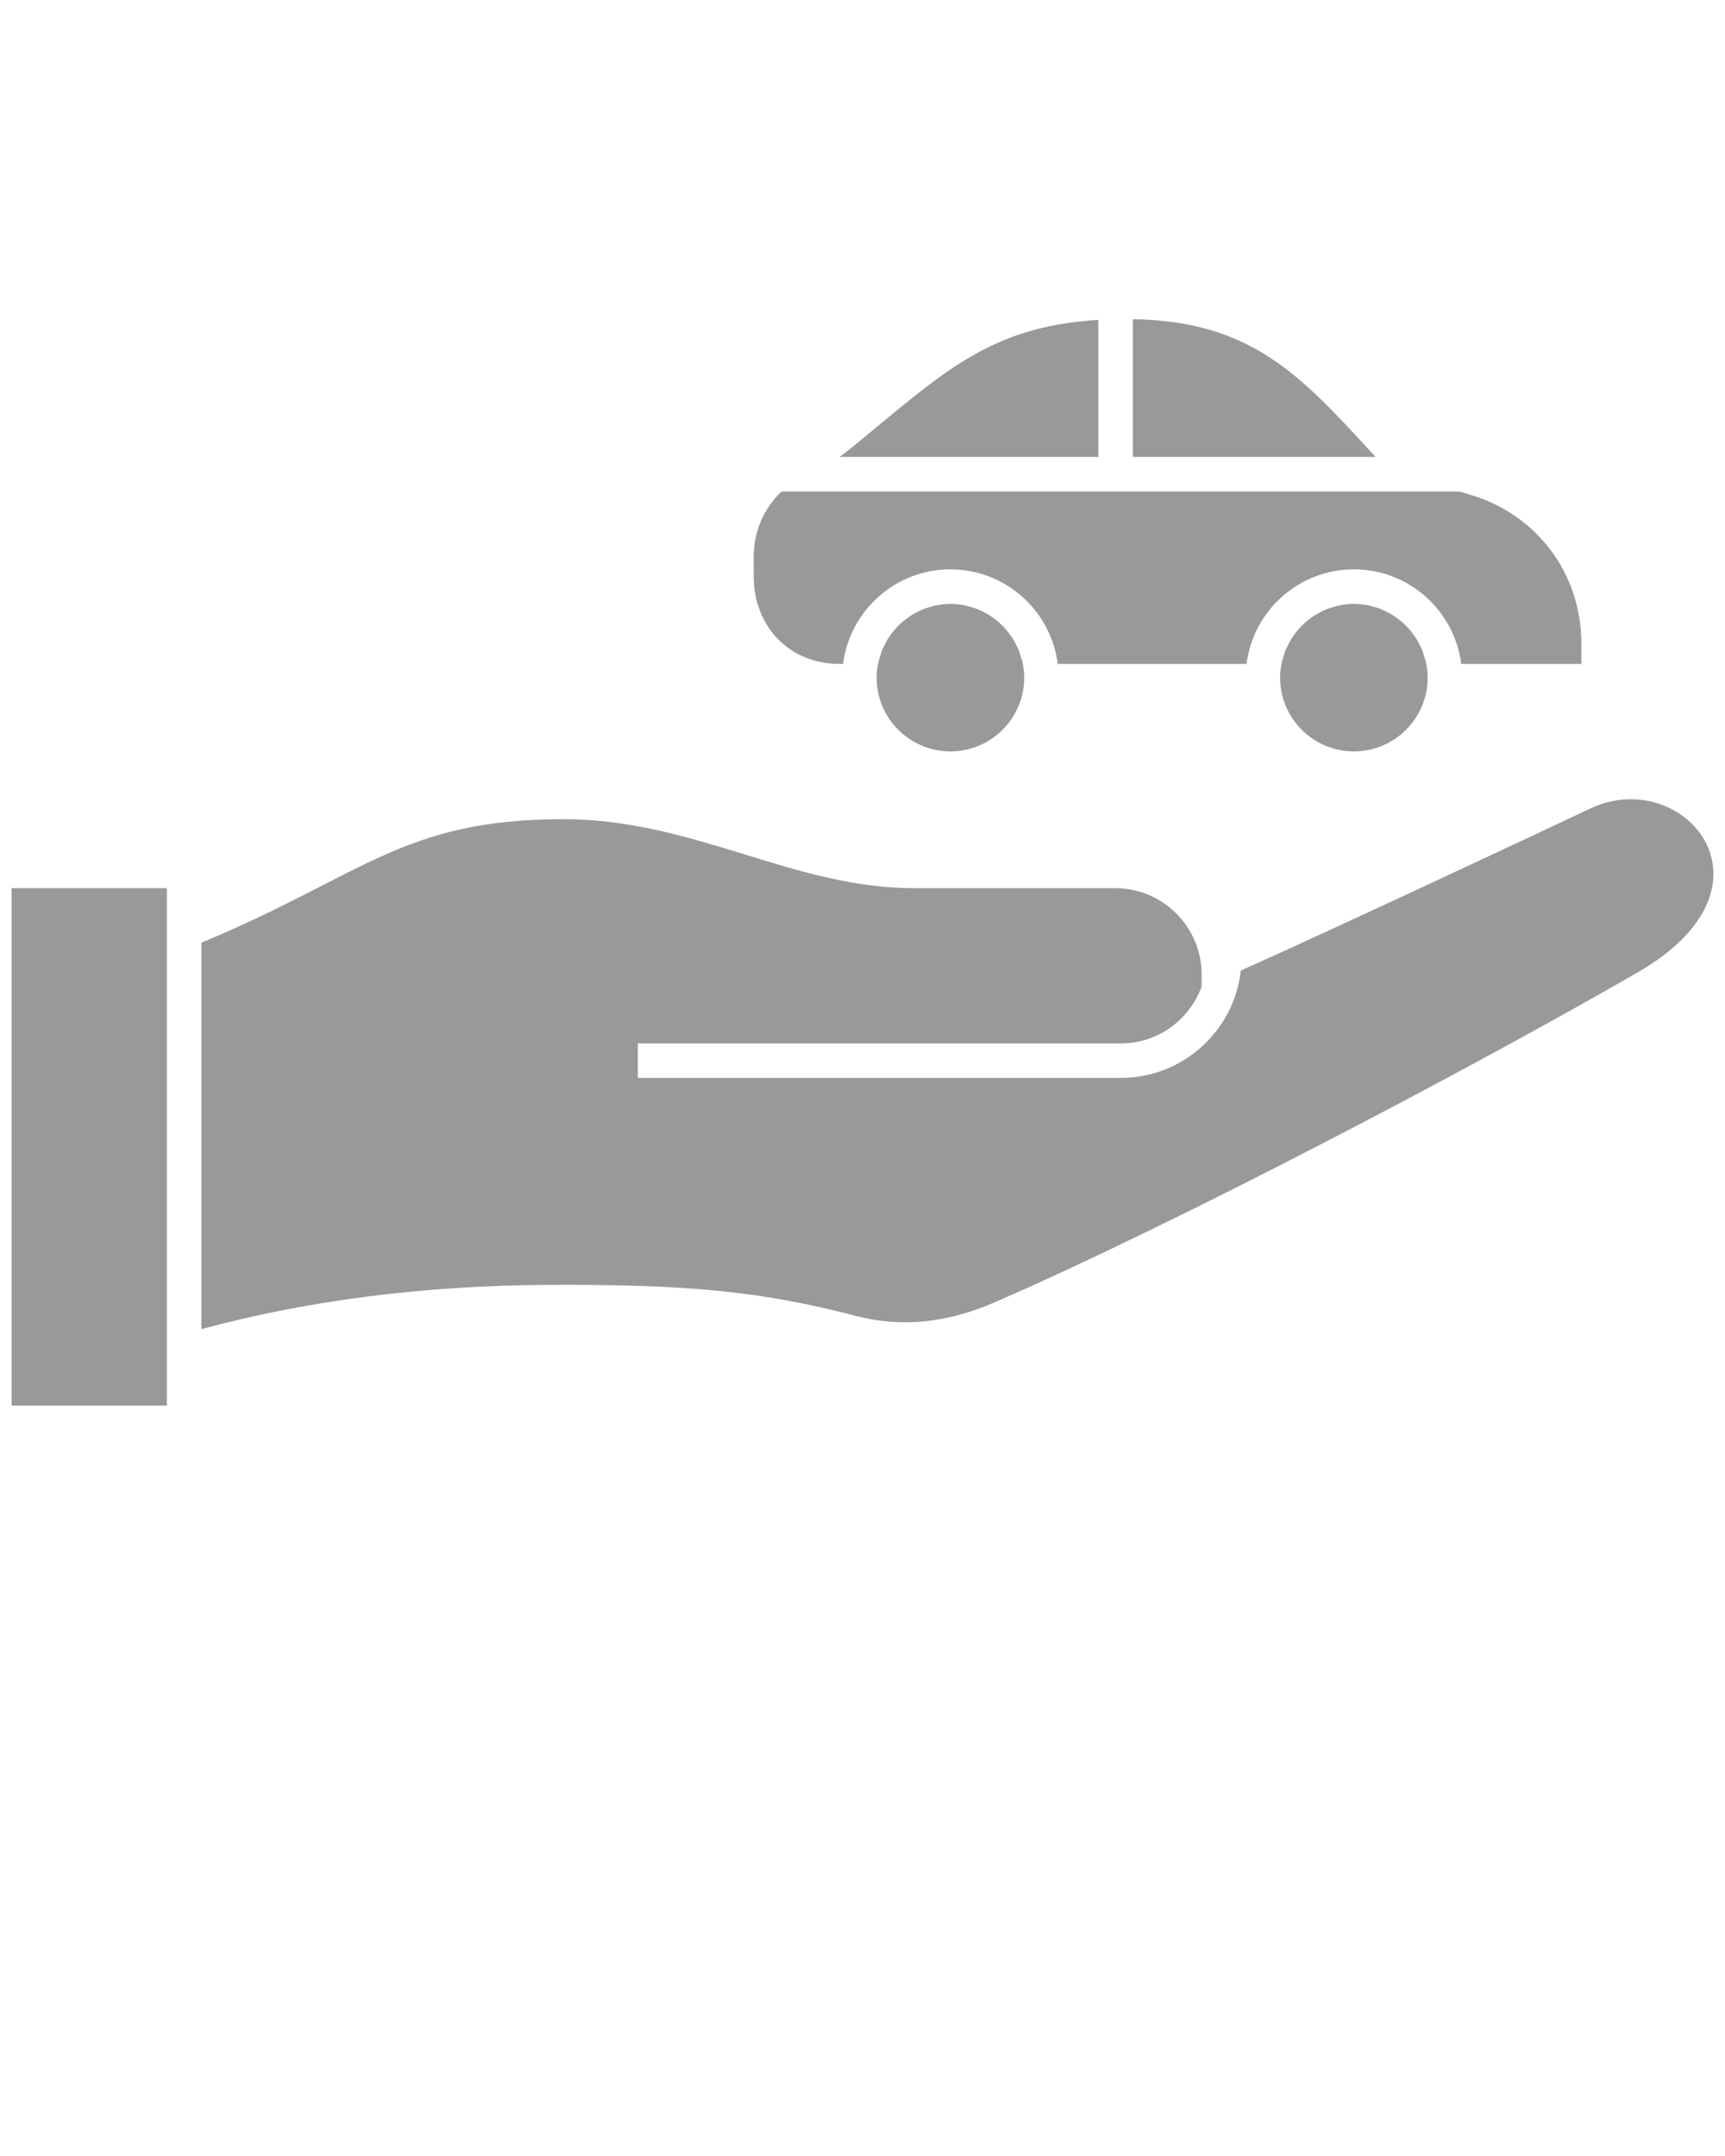 <?xml version="1.0" encoding="UTF-8" standalone="no"?>
<svg
   xmlns:dc="http://purl.org/dc/elements/1.1/"
   xmlns:cc="http://creativecommons.org/ns#"
   xmlns:rdf="http://www.w3.org/1999/02/22-rdf-syntax-ns#"
   xmlns:svg="http://www.w3.org/2000/svg"
   xmlns="http://www.w3.org/2000/svg"
   xmlns:sodipodi="http://sodipodi.sourceforge.net/DTD/sodipodi-0.dtd"
   xmlns:inkscape="http://www.inkscape.org/namespaces/inkscape"
   version="1.1"
   x="0px"
   y="0px"
   viewBox="0 0 100 125"
   enable-background="new 0 0 100 100"
   xml:space="preserve"
   id="svg22"
   sodipodi:docname="noun_car insurance_738381.svg"
   inkscape:version="0.92.3 (2405546, 2018-03-11)"><defs
     id="defs26" /><sodipodi:namedview
     pagecolor="#ffffff"
     bordercolor="#666666"
     borderopacity="1"
     objecttolerance="10"
     gridtolerance="10"
     guidetolerance="10"
     inkscape:pageopacity="0"
     inkscape:pageshadow="2"
     inkscape:window-width="1366"
     inkscape:window-height="664"
     id="namedview24"
     showgrid="false"
     inkscape:zoom="1.888"
     inkscape:cx="-42.425847"
     inkscape:cy="62.5"
     inkscape:window-x="0"
     inkscape:window-y="27"
     inkscape:window-maximized="1"
     inkscape:current-layer="svg22" /><g
     id="g16"
     style="fill:#999999"><path
       fill-rule="evenodd"
       clip-rule="evenodd"
       d="M65.672,18.506v7.988h14.072C75.406,21.762,72.584,18.62,65.672,18.506z"
       id="path2"
       style="fill:#999999" /><path
       fill-rule="evenodd"
       clip-rule="evenodd"
       d="M63.672,18.545c-6.399,0.392-9.063,3.128-14.207,7.332   c-0.266,0.218-0.528,0.423-0.792,0.617h14.999V18.545z"
       id="path4"
       style="fill:#999999" /><path
       fill-rule="evenodd"
       clip-rule="evenodd"
       d="M48.672,38.494h0.201c0.392-3.088,3.031-5.485,6.223-5.485   s5.831,2.397,6.223,5.485h10.944c0.392-3.088,3.03-5.485,6.223-5.485s5.831,2.397,6.223,5.485h6.963l0.001-1.175   c0.002-4.033-2.537-7.454-6.398-8.621l-0.673-0.203H45.308c-1.022,0.971-1.625,2.322-1.618,3.827l0.005,1.133   C43.709,36.346,45.779,38.494,48.672,38.494z"
       id="path6"
       style="fill:#999999" /><path
       fill-rule="evenodd"
       clip-rule="evenodd"
       d="M55.097,43.565c2.359,0,4.278-1.919,4.278-4.278c0-0.271-0.031-0.535-0.08-0.793   l0,0l0,0c-0.031-0.167-0.085-0.323-0.136-0.481c-0.029-0.093-0.051-0.188-0.086-0.278c-0.057-0.143-0.127-0.275-0.197-0.411   c-0.051-0.097-0.1-0.194-0.157-0.287c-0.075-0.121-0.159-0.233-0.245-0.346c-0.073-0.096-0.148-0.188-0.229-0.277   c-0.089-0.098-0.182-0.189-0.279-0.278c-0.099-0.09-0.2-0.173-0.306-0.253c-0.098-0.073-0.195-0.146-0.299-0.211   c-0.125-0.078-0.256-0.145-0.389-0.211c-0.1-0.049-0.196-0.101-0.301-0.143c-0.159-0.063-0.325-0.109-0.493-0.153   c-0.089-0.023-0.175-0.056-0.267-0.073c-0.264-0.051-0.535-0.082-0.814-0.082s-0.551,0.031-0.814,0.082   c-0.092,0.018-0.178,0.05-0.267,0.073c-0.168,0.044-0.335,0.09-0.493,0.153c-0.104,0.042-0.201,0.094-0.301,0.143   c-0.133,0.065-0.264,0.133-0.389,0.212c-0.104,0.064-0.201,0.137-0.299,0.21c-0.105,0.08-0.208,0.163-0.307,0.253   c-0.098,0.089-0.189,0.181-0.278,0.277c-0.082,0.09-0.157,0.184-0.23,0.279c-0.086,0.112-0.17,0.224-0.245,0.344   c-0.058,0.094-0.106,0.192-0.157,0.29c-0.07,0.134-0.141,0.267-0.196,0.408c-0.036,0.092-0.059,0.188-0.088,0.282   c-0.049,0.157-0.103,0.313-0.134,0.478c0,0.001,0,0.001,0,0.001l0,0c-0.049,0.258-0.08,0.521-0.08,0.793   C50.818,41.646,52.737,43.565,55.097,43.565z"
       id="path8"
       style="fill:#999999" /><path
       fill-rule="evenodd"
       clip-rule="evenodd"
       d="M78.486,43.565c2.359,0,4.278-1.919,4.278-4.278c0-0.271-0.031-0.535-0.08-0.793   l0,0l0,0c-0.031-0.164-0.084-0.318-0.134-0.475c-0.029-0.096-0.053-0.194-0.089-0.287c-0.055-0.14-0.125-0.271-0.193-0.402   c-0.052-0.101-0.102-0.201-0.161-0.297c-0.074-0.118-0.156-0.229-0.241-0.339c-0.075-0.098-0.151-0.192-0.234-0.283   c-0.088-0.097-0.179-0.188-0.275-0.274c-0.1-0.091-0.202-0.175-0.31-0.256c-0.097-0.073-0.193-0.145-0.296-0.209   c-0.125-0.079-0.257-0.146-0.391-0.212c-0.1-0.049-0.195-0.101-0.299-0.143c-0.16-0.063-0.326-0.109-0.494-0.153   c-0.09-0.023-0.175-0.056-0.266-0.073c-0.265-0.051-0.536-0.082-0.815-0.082s-0.551,0.031-0.814,0.082   c-0.092,0.018-0.177,0.05-0.267,0.073c-0.168,0.044-0.334,0.09-0.494,0.153c-0.104,0.042-0.199,0.094-0.299,0.142   c-0.133,0.066-0.266,0.134-0.391,0.213c-0.103,0.064-0.199,0.136-0.296,0.209c-0.107,0.081-0.21,0.165-0.31,0.256   c-0.097,0.087-0.188,0.178-0.275,0.274c-0.083,0.091-0.159,0.186-0.234,0.283c-0.085,0.11-0.167,0.221-0.241,0.339   c-0.06,0.096-0.109,0.196-0.161,0.297c-0.068,0.132-0.139,0.263-0.193,0.402c-0.036,0.093-0.06,0.191-0.09,0.288   c-0.049,0.156-0.102,0.31-0.133,0.474l0,0l0,0c-0.049,0.258-0.08,0.521-0.08,0.793C74.208,41.646,76.127,43.565,78.486,43.565z"
       id="path10"
       style="fill:#999999" /><polygon
       fill-rule="evenodd"
       clip-rule="evenodd"
       points="0.672,58.336 0.672,81.494 9.672,81.494 9.672,51.494 0.672,51.494  "
       id="polygon12"
       style="fill:#999999" /><path
       fill-rule="evenodd"
       clip-rule="evenodd"
       d="M92.2,46.873c-2.343,1.105-14.402,6.772-20.269,9.399   c-0.388,3.494-3.357,6.223-6.954,6.223H36.979v-2h27.999c2.155,0,3.979-1.379,4.681-3.293c0-0.105,0-0.34,0-0.707l0,0   c0-2.754-2.247-5-5.001-5H53.003c-7.067,0-12.744-4-20.344-4c-9.313,0-11.614,3.267-20.986,7.161v22.41   c6.263-1.717,13.171-2.533,19.985-2.57c8.364-0.047,12.533,0.391,17.942,1.793c2.795,0.727,5.434,0.357,8.083-0.793   c10.221-4.439,27.147-13.285,37.275-19.131C103.666,51.338,97.553,44.346,92.2,46.873z"
       id="path14"
       style="fill:#999999" /></g></svg>